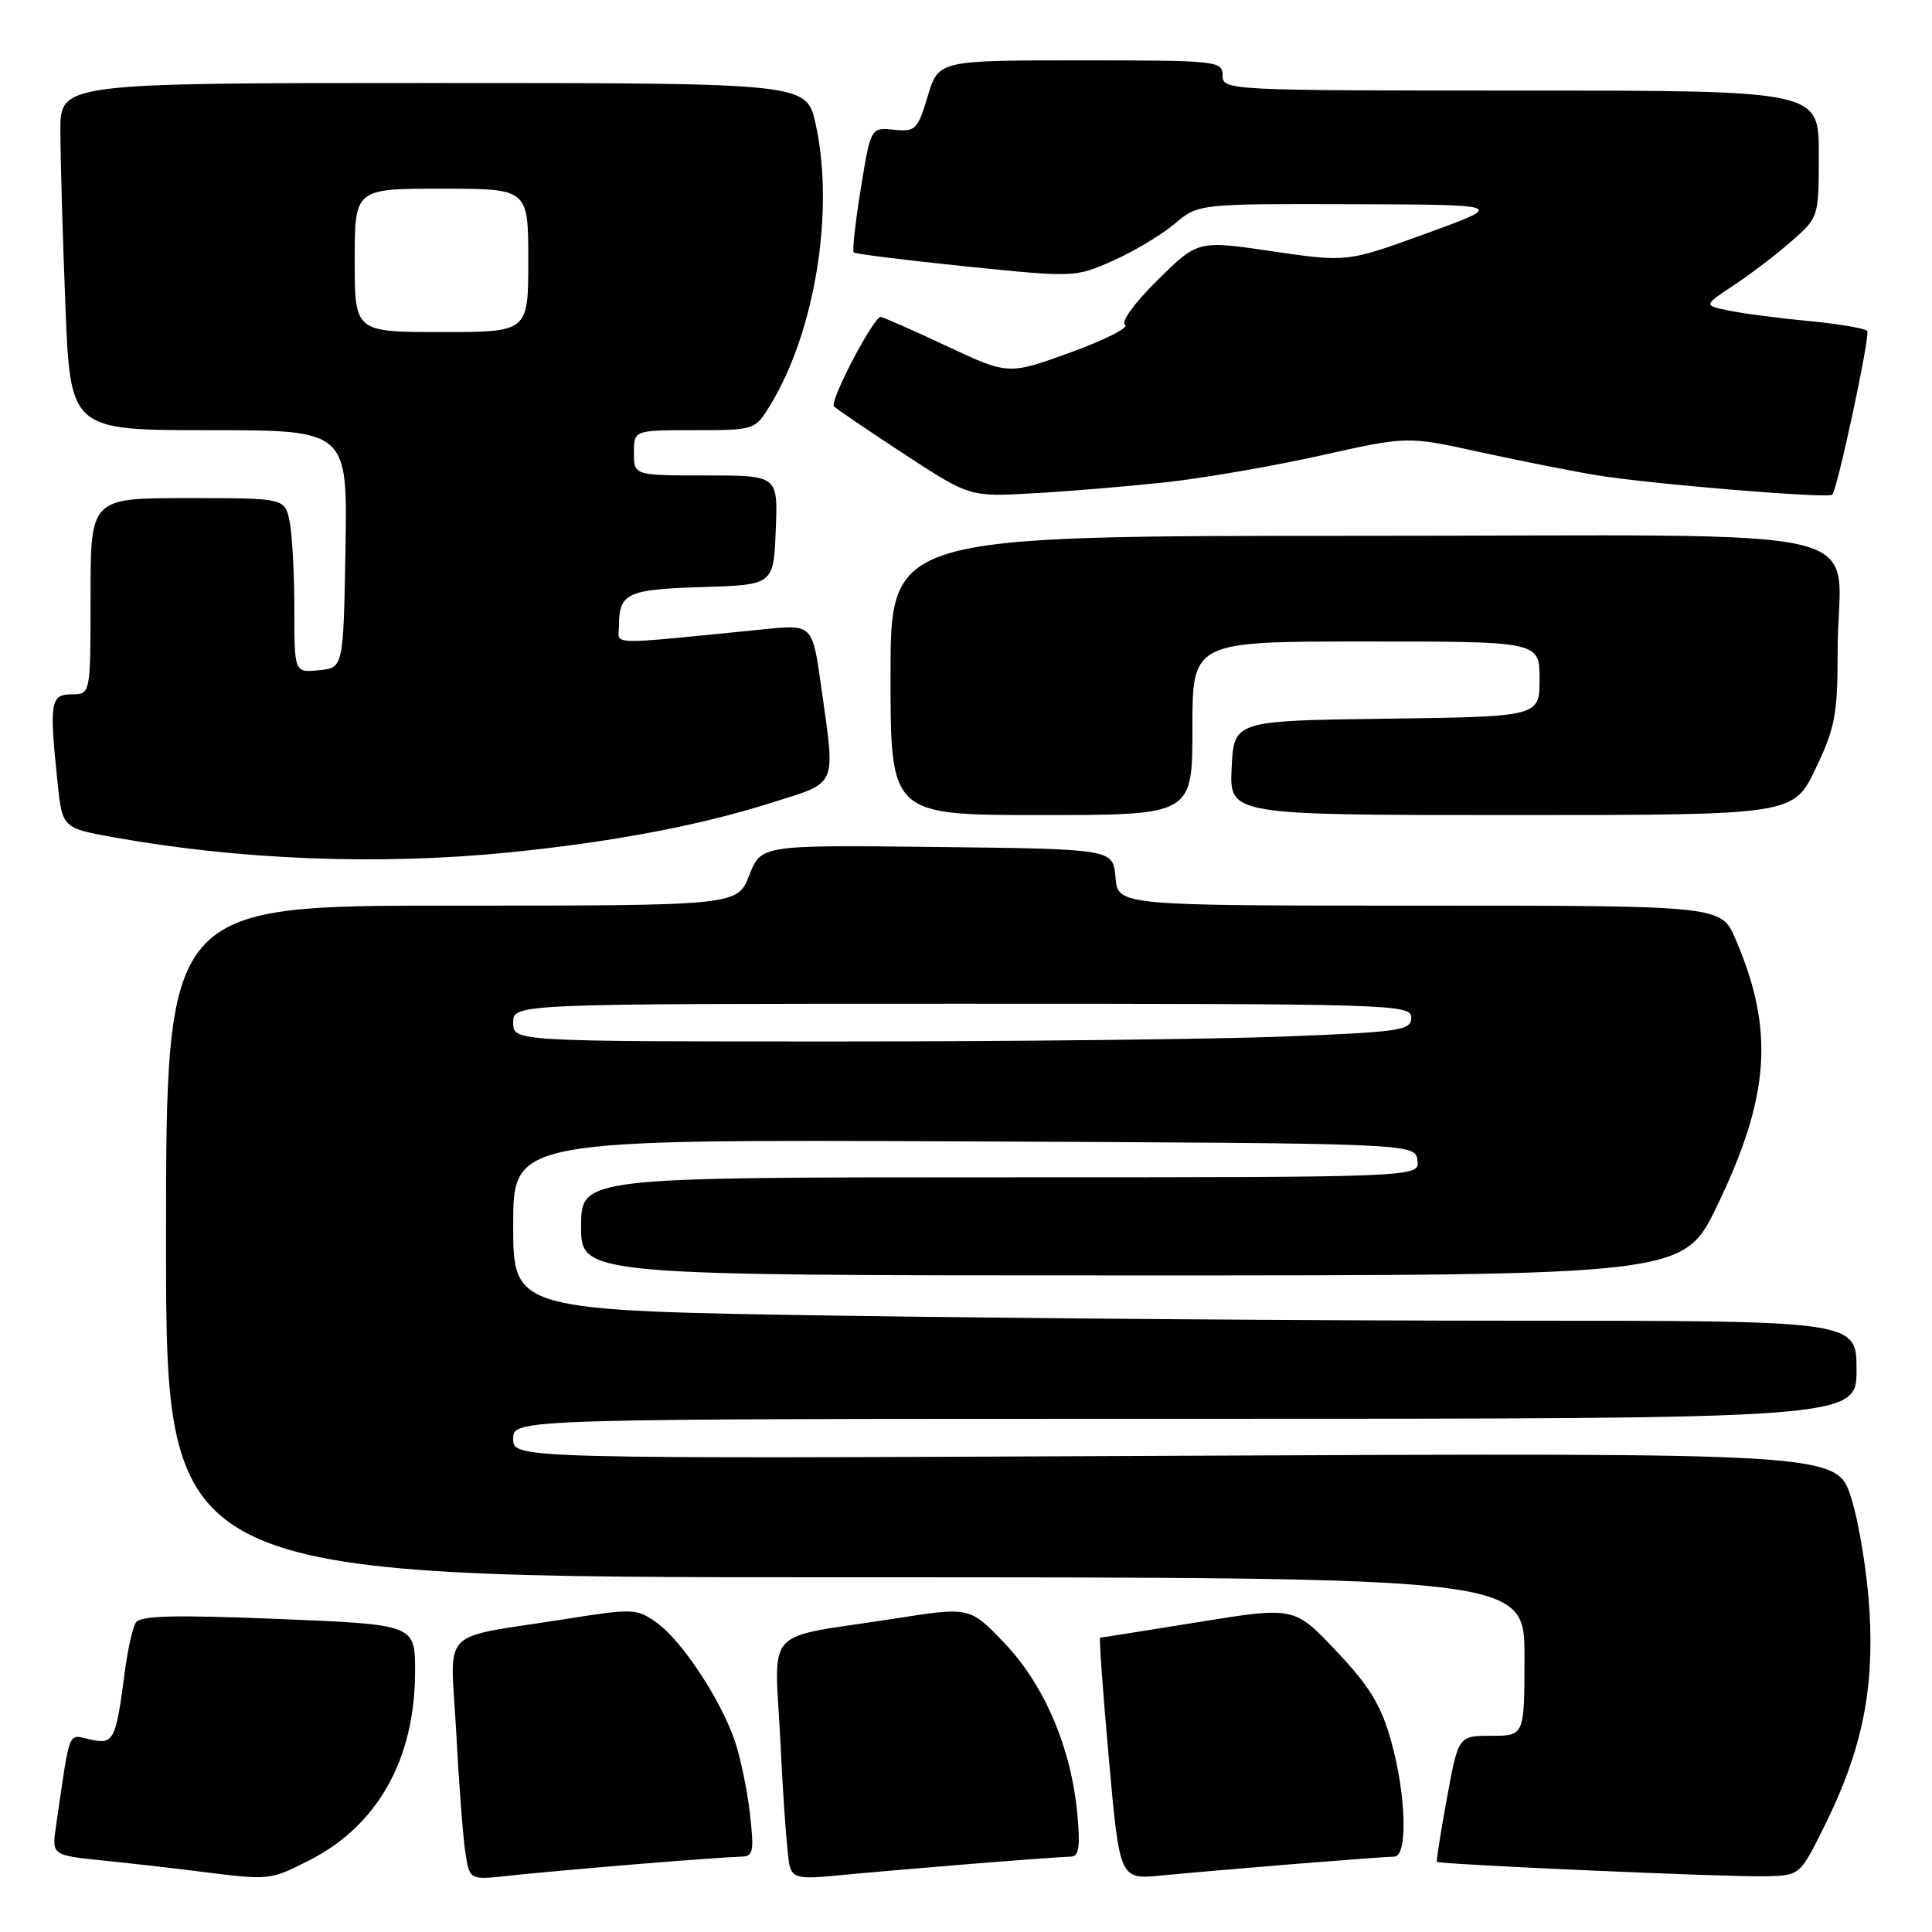 <?xml version="1.0" encoding="UTF-8" standalone="no"?>
<!DOCTYPE svg PUBLIC "-//W3C//DTD SVG 1.1//EN" "http://www.w3.org/Graphics/SVG/1.1/DTD/svg11.dtd" >
<svg xmlns="http://www.w3.org/2000/svg" xmlns:xlink="http://www.w3.org/1999/xlink" version="1.1" viewBox="0 0 256 256">
 <g >
 <path fill="currentColor"
d=" M 40.93 246.53 C 50.05 241.92 55.00 233.08 55.00 221.45 C 55.00 215.26 55.00 215.26 36.87 214.52 C 22.93 213.96 18.57 214.07 17.99 215.02 C 17.57 215.70 16.92 218.56 16.56 221.38 C 15.34 230.67 15.09 231.18 11.98 230.49 C 8.93 229.83 9.35 228.77 7.43 241.91 C 6.85 245.83 6.85 245.83 13.68 246.53 C 17.43 246.91 23.20 247.57 26.50 247.99 C 35.74 249.16 35.76 249.15 40.93 246.53 Z  M 84.50 247.00 C 91.10 246.46 97.29 246.02 98.26 246.01 C 99.81 246.00 99.94 245.32 99.36 240.25 C 99.00 237.09 98.08 232.72 97.32 230.54 C 95.40 225.04 90.31 217.36 87.02 215.02 C 84.38 213.13 83.89 213.11 74.88 214.54 C 57.90 217.22 59.69 215.38 60.44 229.35 C 60.79 236.03 61.33 243.21 61.64 245.31 C 62.20 249.12 62.20 249.12 67.35 248.55 C 70.18 248.24 77.90 247.54 84.50 247.00 Z  M 128.50 246.99 C 135.10 246.46 141.12 246.02 141.89 246.01 C 142.97 246.00 143.16 244.75 142.74 240.25 C 141.92 231.55 138.36 223.23 133.09 217.71 C 128.50 212.91 128.50 212.91 118.50 214.48 C 100.70 217.27 102.65 215.08 103.44 231.36 C 103.81 239.14 104.36 246.31 104.64 247.29 C 105.09 248.83 105.96 249.00 110.83 248.52 C 113.95 248.21 121.90 247.53 128.50 246.99 Z  M 171.50 246.99 C 178.10 246.46 184.06 246.02 184.75 246.01 C 186.56 246.00 186.34 237.83 184.32 230.65 C 183.00 225.94 181.47 223.43 177.07 218.78 C 171.50 212.88 171.50 212.88 158.77 214.94 C 151.76 216.07 145.91 217.00 145.77 217.00 C 145.62 217.00 146.14 224.21 146.93 233.03 C 148.36 249.06 148.36 249.06 153.93 248.51 C 156.99 248.21 164.90 247.53 171.50 246.99 Z  M 241.73 242.00 C 246.66 232.10 248.34 224.11 247.72 213.50 C 247.43 208.55 246.34 201.80 245.30 198.50 C 243.41 192.50 243.41 192.50 155.71 192.90 C 68.00 193.30 68.00 193.30 68.00 190.65 C 68.00 188.00 68.00 188.00 157.00 188.00 C 246.00 188.00 246.00 188.00 246.00 181.50 C 246.00 175.00 246.00 175.00 200.66 175.00 C 175.73 175.00 135.68 174.70 111.66 174.34 C 68.00 173.67 68.00 173.67 68.00 162.33 C 68.00 150.98 68.00 150.98 127.75 151.24 C 187.50 151.50 187.50 151.50 187.82 153.75 C 188.14 156.00 188.14 156.00 132.57 156.00 C 77.00 156.00 77.00 156.00 77.00 162.50 C 77.00 169.00 77.00 169.00 150.04 169.00 C 223.09 169.00 223.09 169.00 227.54 159.75 C 234.54 145.20 235.14 136.49 229.97 124.44 C 228.07 120.00 228.07 120.00 188.10 120.00 C 148.12 120.00 148.12 120.00 147.81 116.25 C 147.50 112.50 147.50 112.50 124.18 112.23 C 100.85 111.96 100.85 111.96 99.28 115.98 C 97.70 120.00 97.70 120.00 59.85 120.00 C 22.00 120.00 22.00 120.00 22.00 164.50 C 22.00 209.00 22.00 209.00 112.00 209.00 C 202.00 209.00 202.00 209.00 202.00 219.50 C 202.00 230.00 202.00 230.00 197.62 230.00 C 193.24 230.00 193.24 230.00 191.73 238.25 C 190.90 242.79 190.30 246.59 190.40 246.70 C 190.69 247.05 229.28 248.75 234.00 248.62 C 238.50 248.50 238.50 248.50 241.73 242.00 Z  M 67.14 112.98 C 80.93 111.61 92.54 109.43 102.12 106.40 C 111.12 103.56 110.70 104.50 108.83 91.12 C 107.66 82.74 107.66 82.74 101.33 83.37 C 79.89 85.50 82.00 85.55 82.02 82.89 C 82.04 78.59 83.10 78.09 93.03 77.79 C 102.50 77.50 102.50 77.50 102.79 70.25 C 103.09 63.00 103.09 63.00 93.54 63.00 C 84.00 63.00 84.00 63.00 84.00 60.00 C 84.00 57.00 84.00 57.00 92.01 57.00 C 99.98 57.00 100.04 56.98 102.02 53.75 C 108.02 43.97 110.62 27.83 108.06 16.36 C 106.86 11.00 106.86 11.00 57.43 11.00 C 8.00 11.00 8.00 11.00 8.00 17.34 C 8.00 20.83 8.30 31.18 8.66 40.34 C 9.31 57.00 9.31 57.00 27.68 57.00 C 46.05 57.00 46.05 57.00 45.78 72.75 C 45.50 88.50 45.50 88.50 42.25 88.81 C 39.00 89.13 39.00 89.13 39.00 80.69 C 39.00 76.05 38.72 70.84 38.38 69.12 C 37.75 66.00 37.75 66.00 24.88 66.00 C 12.00 66.00 12.00 66.00 12.00 79.00 C 12.00 92.00 12.00 92.00 9.50 92.00 C 6.68 92.00 6.51 93.05 7.63 103.72 C 8.26 109.73 8.26 109.73 15.25 110.98 C 31.90 113.95 50.18 114.65 67.14 112.98 Z  M 158.00 96.50 C 158.00 85.00 158.00 85.00 181.00 85.00 C 204.00 85.00 204.00 85.00 204.00 89.98 C 204.00 94.96 204.00 94.96 183.75 95.23 C 163.50 95.50 163.50 95.50 163.20 101.75 C 162.90 108.00 162.90 108.00 200.27 108.00 C 237.63 108.00 237.63 108.00 240.57 101.86 C 243.18 96.39 243.50 94.68 243.50 86.11 C 243.50 69.12 251.42 71.00 179.98 71.00 C 118.00 71.00 118.00 71.00 118.00 89.50 C 118.00 108.00 118.00 108.00 138.00 108.00 C 158.00 108.00 158.00 108.00 158.00 96.50 Z  M 154.50 63.90 C 159.45 63.36 168.67 61.77 174.99 60.36 C 186.48 57.79 186.48 57.79 195.99 59.88 C 201.22 61.02 208.20 62.41 211.50 62.96 C 218.58 64.13 242.24 66.09 242.78 65.55 C 243.47 64.86 247.82 44.52 247.42 43.87 C 247.21 43.52 243.76 42.93 239.76 42.55 C 235.77 42.17 230.97 41.55 229.10 41.16 C 225.71 40.46 225.71 40.46 229.78 37.77 C 232.02 36.28 235.46 33.66 237.42 31.93 C 240.99 28.80 241.00 28.77 241.00 20.40 C 241.00 12.00 241.00 12.00 201.50 12.00 C 162.67 12.00 162.00 11.97 162.00 10.00 C 162.00 8.07 161.33 8.00 143.18 8.00 C 124.35 8.00 124.35 8.00 122.93 12.75 C 121.59 17.19 121.30 17.48 118.44 17.19 C 115.38 16.89 115.38 16.89 114.06 24.99 C 113.34 29.44 112.92 33.25 113.12 33.45 C 113.33 33.65 120.01 34.48 127.97 35.30 C 142.35 36.77 142.47 36.76 147.47 34.55 C 150.24 33.32 153.91 31.12 155.64 29.66 C 158.79 27.00 158.79 27.00 179.14 27.06 C 199.50 27.12 199.50 27.12 189.00 30.93 C 178.50 34.75 178.50 34.75 168.61 33.30 C 158.72 31.84 158.72 31.84 153.38 37.12 C 150.31 40.15 148.48 42.68 149.08 43.05 C 149.65 43.40 146.41 45.04 141.87 46.69 C 133.61 49.69 133.61 49.69 125.41 45.84 C 120.90 43.73 116.98 42.00 116.70 42.00 C 115.73 42.00 109.87 53.21 110.51 53.85 C 110.86 54.21 115.05 57.05 119.83 60.18 C 128.50 65.85 128.50 65.85 137.00 65.36 C 141.68 65.10 149.55 64.44 154.50 63.90 Z  M 68.00 135.50 C 68.00 133.00 68.00 133.00 127.50 133.00 C 184.64 133.00 187.00 133.07 187.00 134.84 C 187.00 136.53 185.62 136.74 170.34 137.34 C 161.18 137.70 134.40 138.00 110.84 138.00 C 68.00 138.00 68.00 138.00 68.00 135.50 Z  M 47.00 34.50 C 47.00 25.00 47.00 25.00 58.50 25.00 C 70.00 25.00 70.00 25.00 70.00 34.50 C 70.00 44.00 70.00 44.00 58.50 44.00 C 47.00 44.00 47.00 44.00 47.00 34.50 Z "/>
</g>
</svg>